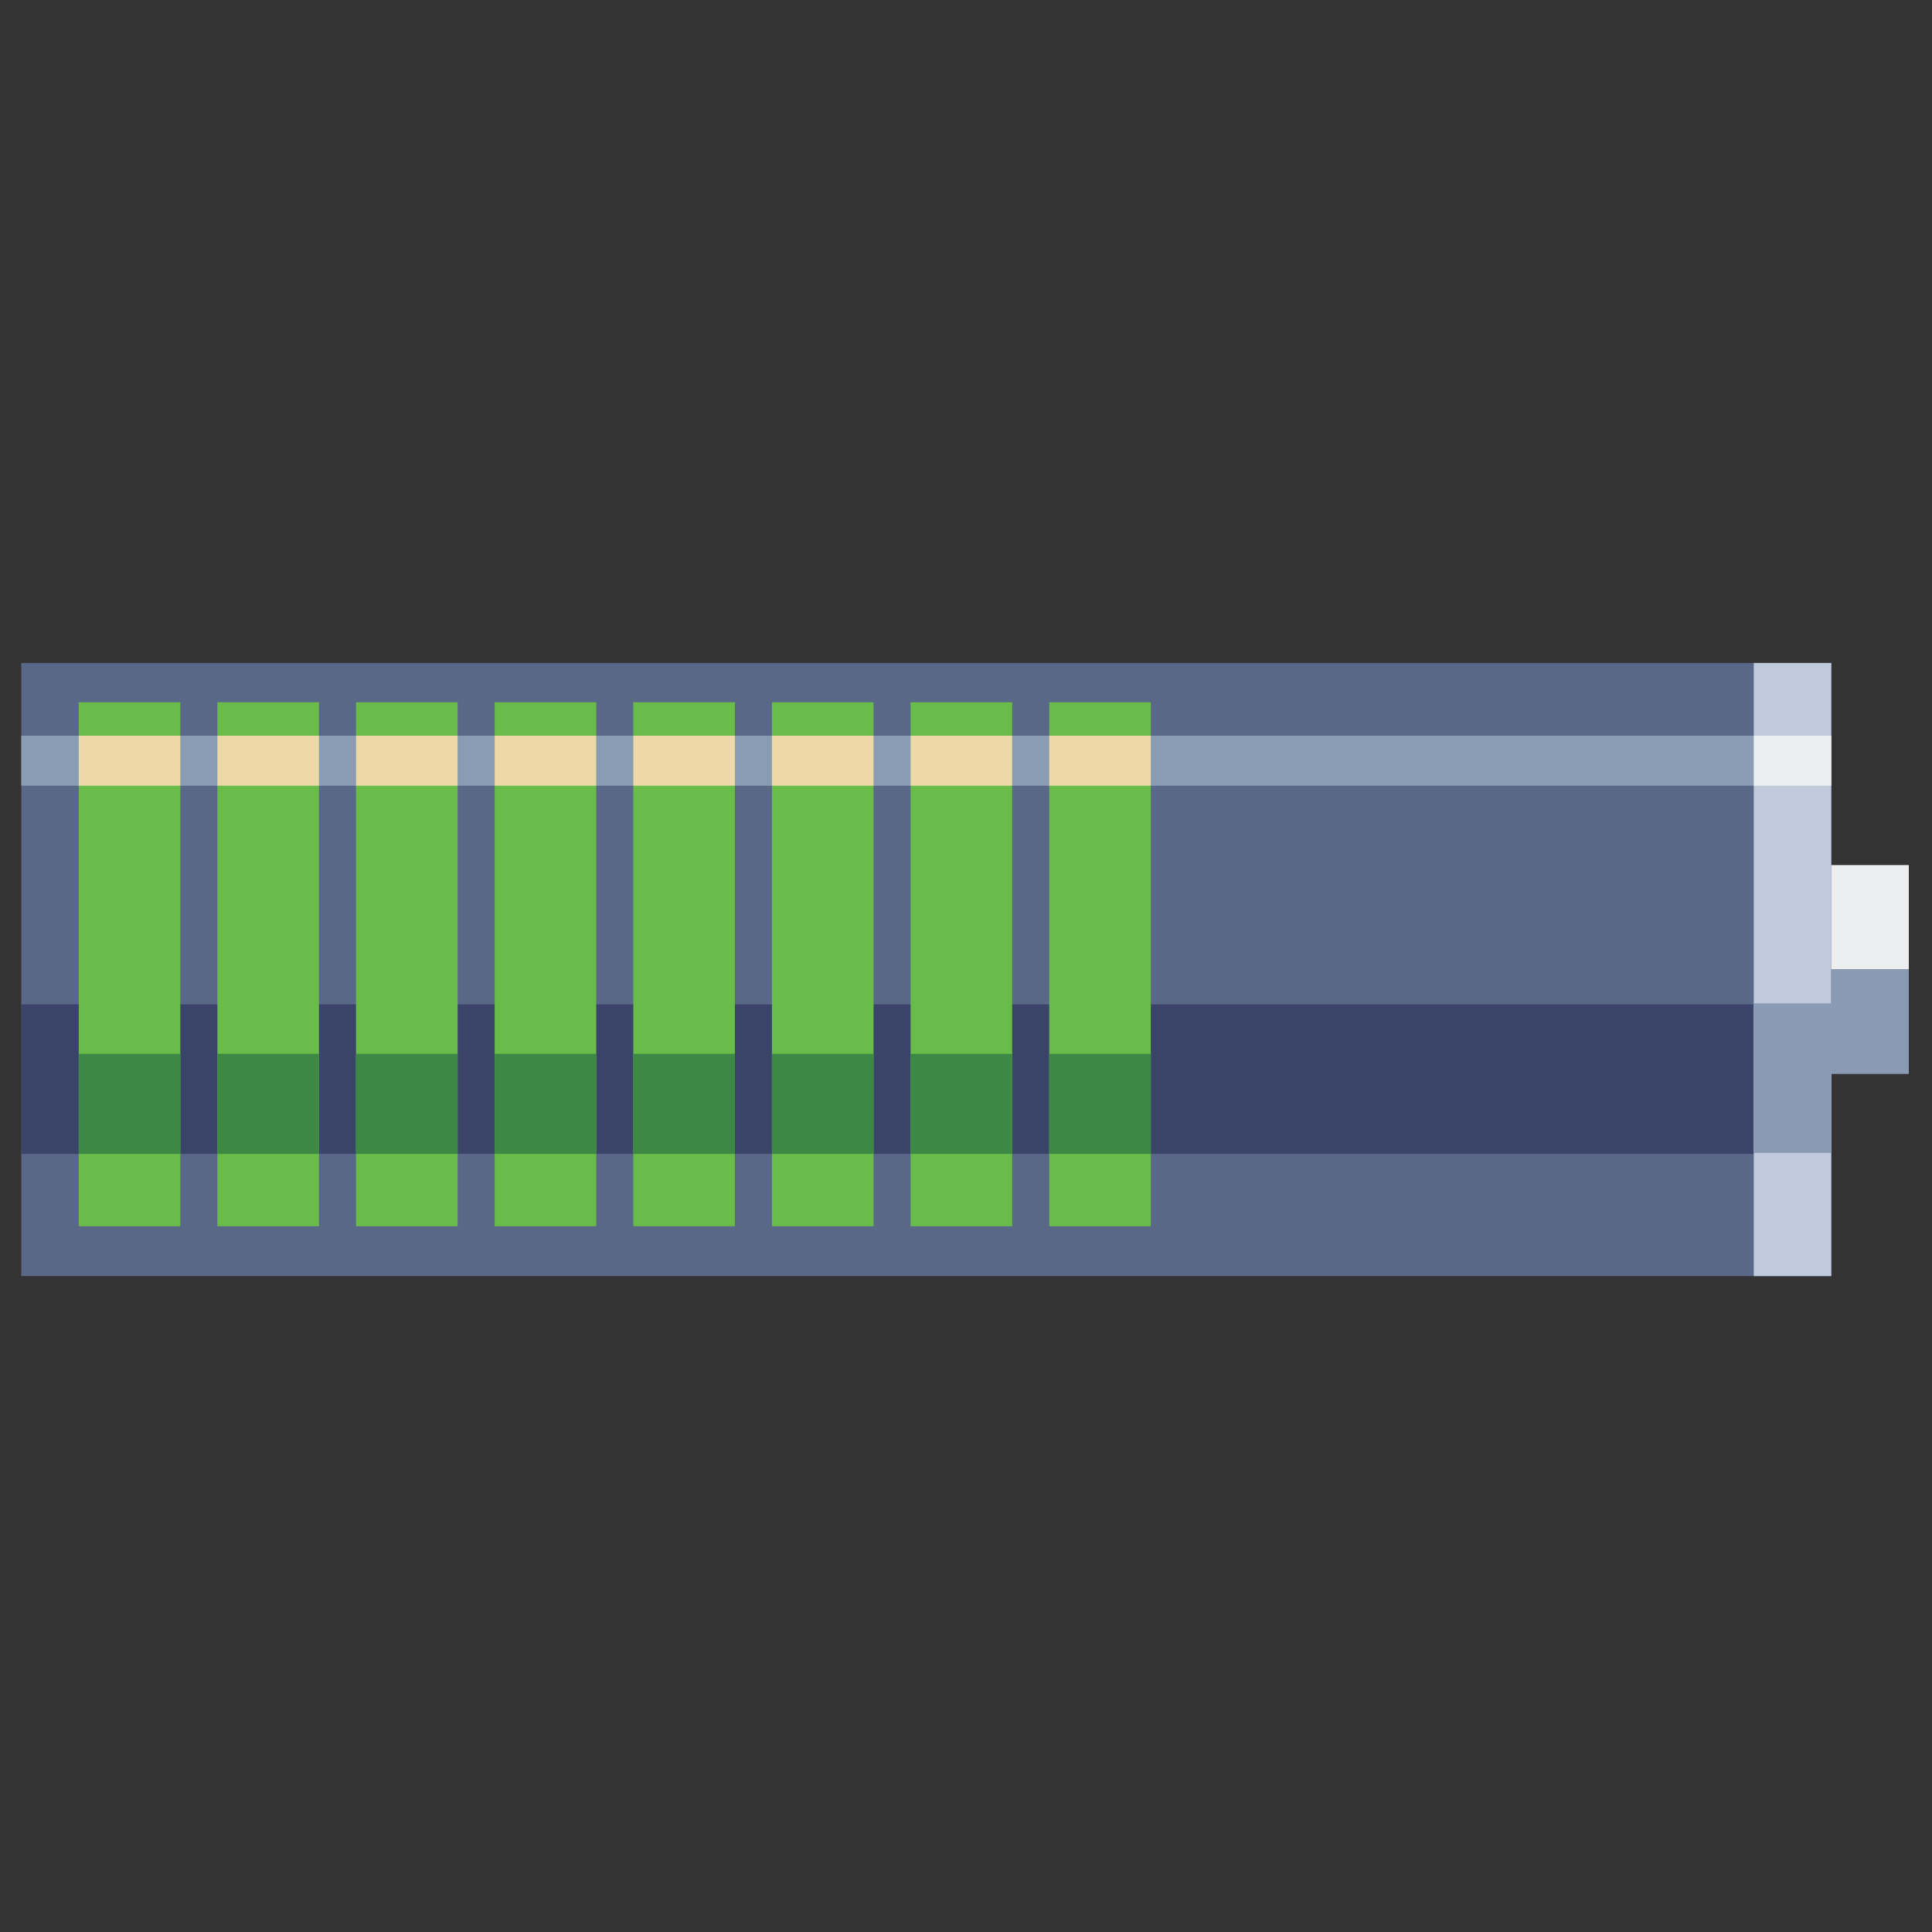 <svg id="Layer_1" data-name="Layer 1" xmlns="http://www.w3.org/2000/svg" viewBox="0 0 500 500"><rect x="0" y="0" width="500" height="500" fill="#333333" stroke="none"/><defs><style>.cls-1{fill:#5a6888;}.cls-2{fill:#8a9bb4;}.cls-3{fill:#3a4468;}.cls-4{fill:#bfcbdc;}.cls-5{fill:#edeeef;}.cls-6{fill:#8a9ab4;}.cls-7{fill:#69bc49;}.cls-8{fill:#3c8845;}.cls-9{fill:#eed7a9;}.cls-10{fill:#eceff0;}</style></defs><title>asset</title><rect class="cls-1" x="5.51" y="171.57" width="468.43" height="158.68"/><rect class="cls-2" x="5.51" y="190.39" width="448.37" height="12.95"/><rect class="cls-3" x="5.51" y="259.93" width="448.37" height="38.7"/><rect class="cls-4" x="453.88" y="171.57" width="20.06" height="158.68"/><rect class="cls-5" x="473.94" y="223.88" width="20.06" height="27.03"/><rect class="cls-6" x="473.94" y="250.91" width="20.06" height="27.03"/><rect class="cls-7" x="20.38" y="181.74" width="26.29" height="135.61"/><rect class="cls-7" x="56.26" y="181.74" width="26.29" height="135.61"/><rect class="cls-7" x="92.14" y="181.74" width="26.29" height="135.61"/><rect class="cls-7" x="128.02" y="181.74" width="26.29" height="135.61"/><rect class="cls-7" x="163.9" y="181.74" width="26.29" height="135.61"/><rect class="cls-7" x="199.78" y="181.74" width="26.29" height="135.61"/><rect class="cls-7" x="235.66" y="181.74" width="26.29" height="135.61"/><rect class="cls-7" x="271.54" y="181.74" width="26.29" height="135.61"/><rect class="cls-8" x="20.38" y="272.73" width="26.29" height="25.9"/><rect class="cls-8" x="56.26" y="272.73" width="26.29" height="25.9"/><rect class="cls-8" x="92.14" y="272.73" width="26.29" height="25.9"/><rect class="cls-8" x="128.02" y="272.73" width="26.29" height="25.9"/><rect class="cls-8" x="163.9" y="272.73" width="26.29" height="25.9"/><rect class="cls-8" x="199.78" y="272.73" width="26.29" height="25.9"/><rect class="cls-8" x="235.66" y="272.73" width="26.29" height="25.9"/><rect class="cls-8" x="271.54" y="272.73" width="26.29" height="25.9"/><rect class="cls-9" x="20.38" y="190.39" width="26.29" height="12.95"/><rect class="cls-9" x="56.26" y="190.39" width="26.29" height="12.95"/><rect class="cls-9" x="92.14" y="190.39" width="26.29" height="12.95"/><rect class="cls-9" x="128.02" y="190.39" width="26.29" height="12.95"/><rect class="cls-9" x="163.9" y="190.39" width="26.29" height="12.95"/><rect class="cls-9" x="199.78" y="190.39" width="26.29" height="12.95"/><rect class="cls-9" x="235.66" y="190.39" width="26.29" height="12.95"/><rect class="cls-9" x="271.54" y="190.39" width="26.29" height="12.95"/><rect class="cls-6" x="453.88" y="259.67" width="20.06" height="38.7"/><rect class="cls-10" x="453.88" y="190.39" width="20.06" height="12.95"/></svg>